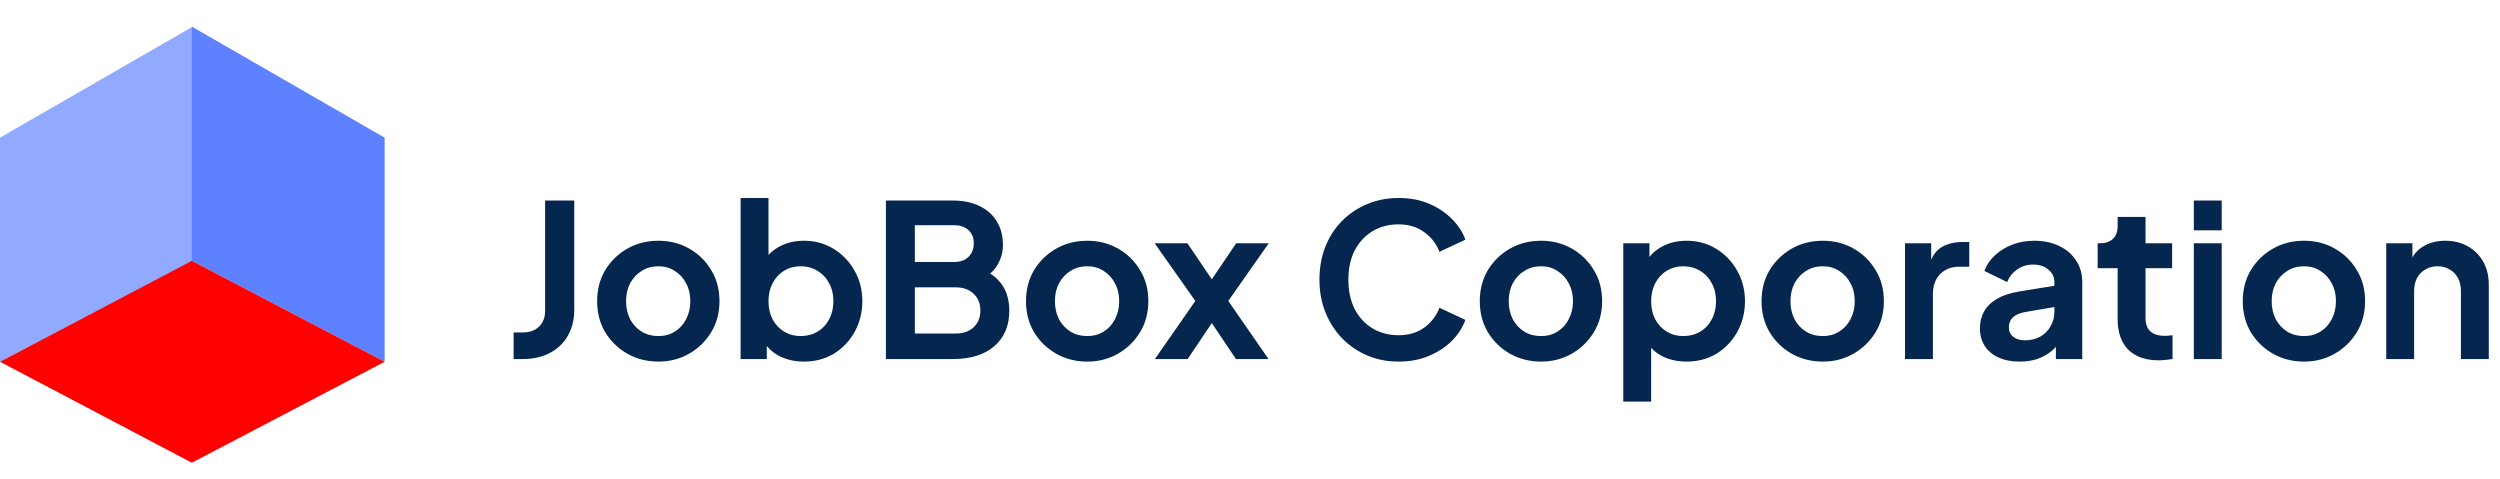 <svg width="188" height="36" viewBox="0 0 188 36" fill="none" xmlns="http://www.w3.org/2000/svg">
<path d="M0 10.351L14.5 2V19.613L0 27.204V10.351Z" fill="#91A9FF"/>
<path d="M28.924 10.351L14.424 2V19.613L28.924 27.204V10.351Z" fill="#5E81FF"/>
<path d="M14.425 19.613L28.925 27.204L14.425 34.796L0.001 27.204L14.425 19.613Z" fill="#FF0100"/>
<path d="M38.624 27V25H39.312C39.824 25 40.229 24.856 40.528 24.568C40.837 24.269 40.992 23.875 40.992 23.384V15.08H43.184V23.304C43.184 24.04 43.024 24.685 42.704 25.24C42.395 25.795 41.947 26.227 41.36 26.536C40.784 26.845 40.101 27 39.312 27H38.624ZM49.513 27.192C48.66 27.192 47.881 26.995 47.177 26.6C46.484 26.205 45.929 25.667 45.513 24.984C45.108 24.301 44.905 23.523 44.905 22.648C44.905 21.773 45.108 20.995 45.513 20.312C45.929 19.629 46.484 19.091 47.177 18.696C47.871 18.301 48.649 18.104 49.513 18.104C50.367 18.104 51.14 18.301 51.833 18.696C52.527 19.091 53.076 19.629 53.481 20.312C53.897 20.984 54.105 21.763 54.105 22.648C54.105 23.523 53.897 24.301 53.481 24.984C53.065 25.667 52.511 26.205 51.817 26.6C51.124 26.995 50.356 27.192 49.513 27.192ZM49.513 25.272C49.983 25.272 50.393 25.16 50.745 24.936C51.108 24.712 51.391 24.403 51.593 24.008C51.807 23.603 51.913 23.149 51.913 22.648C51.913 22.136 51.807 21.688 51.593 21.304C51.391 20.909 51.108 20.6 50.745 20.376C50.393 20.141 49.983 20.024 49.513 20.024C49.033 20.024 48.612 20.141 48.249 20.376C47.887 20.6 47.599 20.909 47.385 21.304C47.183 21.688 47.081 22.136 47.081 22.648C47.081 23.149 47.183 23.603 47.385 24.008C47.599 24.403 47.887 24.712 48.249 24.936C48.612 25.16 49.033 25.272 49.513 25.272ZM60.447 27.192C59.817 27.192 59.236 27.069 58.703 26.824C58.18 26.568 57.764 26.205 57.455 25.736L57.663 25.32V27H55.695V14.888H57.791V20.024L57.471 19.592C57.769 19.123 58.175 18.76 58.687 18.504C59.199 18.237 59.791 18.104 60.463 18.104C61.284 18.104 62.025 18.307 62.687 18.712C63.348 19.117 63.871 19.661 64.255 20.344C64.649 21.027 64.847 21.795 64.847 22.648C64.847 23.491 64.655 24.259 64.271 24.952C63.887 25.645 63.364 26.195 62.703 26.6C62.041 26.995 61.289 27.192 60.447 27.192ZM60.207 25.272C60.687 25.272 61.113 25.16 61.487 24.936C61.86 24.712 62.148 24.403 62.351 24.008C62.564 23.613 62.671 23.16 62.671 22.648C62.671 22.136 62.564 21.688 62.351 21.304C62.148 20.909 61.86 20.6 61.487 20.376C61.113 20.141 60.687 20.024 60.207 20.024C59.748 20.024 59.332 20.136 58.959 20.36C58.596 20.584 58.308 20.899 58.095 21.304C57.892 21.699 57.791 22.147 57.791 22.648C57.791 23.16 57.892 23.613 58.095 24.008C58.308 24.403 58.596 24.712 58.959 24.936C59.332 25.16 59.748 25.272 60.207 25.272ZM66.621 27V15.08H71.645C72.434 15.08 73.106 15.219 73.661 15.496C74.226 15.763 74.658 16.147 74.957 16.648C75.266 17.139 75.421 17.736 75.421 18.44C75.421 18.984 75.271 19.496 74.973 19.976C74.685 20.445 74.221 20.835 73.581 21.144V20.136C74.167 20.36 74.631 20.637 74.973 20.968C75.314 21.299 75.554 21.667 75.693 22.072C75.831 22.477 75.901 22.904 75.901 23.352C75.901 24.493 75.522 25.389 74.765 26.04C74.018 26.68 72.978 27 71.645 27H66.621ZM68.797 25.08H71.869C72.434 25.08 72.882 24.925 73.213 24.616C73.554 24.296 73.725 23.875 73.725 23.352C73.725 22.829 73.554 22.408 73.213 22.088C72.882 21.768 72.434 21.608 71.869 21.608H68.797V25.08ZM68.797 19.704H71.757C72.205 19.704 72.562 19.576 72.829 19.32C73.095 19.053 73.229 18.712 73.229 18.296C73.229 17.88 73.095 17.549 72.829 17.304C72.562 17.059 72.205 16.936 71.757 16.936H68.797V19.704ZM81.763 27.192C80.91 27.192 80.131 26.995 79.427 26.6C78.734 26.205 78.179 25.667 77.763 24.984C77.358 24.301 77.155 23.523 77.155 22.648C77.155 21.773 77.358 20.995 77.763 20.312C78.179 19.629 78.734 19.091 79.427 18.696C80.121 18.301 80.899 18.104 81.763 18.104C82.617 18.104 83.39 18.301 84.083 18.696C84.777 19.091 85.326 19.629 85.731 20.312C86.147 20.984 86.355 21.763 86.355 22.648C86.355 23.523 86.147 24.301 85.731 24.984C85.315 25.667 84.761 26.205 84.067 26.6C83.374 26.995 82.606 27.192 81.763 27.192ZM81.763 25.272C82.233 25.272 82.643 25.16 82.995 24.936C83.358 24.712 83.641 24.403 83.843 24.008C84.057 23.603 84.163 23.149 84.163 22.648C84.163 22.136 84.057 21.688 83.843 21.304C83.641 20.909 83.358 20.6 82.995 20.376C82.643 20.141 82.233 20.024 81.763 20.024C81.283 20.024 80.862 20.141 80.499 20.376C80.137 20.6 79.849 20.909 79.635 21.304C79.433 21.688 79.331 22.136 79.331 22.648C79.331 23.149 79.433 23.603 79.635 24.008C79.849 24.403 80.137 24.712 80.499 24.936C80.862 25.16 81.283 25.272 81.763 25.272ZM86.848 27L89.888 22.632L86.832 18.296H89.296L91.68 21.816H90.576L92.96 18.296H95.408L92.368 22.632L95.392 27H92.944L90.592 23.496H91.664L89.312 27H86.848ZM105.174 27.192C104.321 27.192 103.531 27.037 102.806 26.728C102.091 26.419 101.462 25.987 100.918 25.432C100.385 24.877 99.969 24.227 99.67 23.48C99.371 22.733 99.222 21.917 99.222 21.032C99.222 20.147 99.366 19.331 99.654 18.584C99.953 17.827 100.369 17.176 100.902 16.632C101.446 16.077 102.081 15.651 102.806 15.352C103.531 15.043 104.321 14.888 105.174 14.888C106.027 14.888 106.79 15.032 107.462 15.32C108.145 15.608 108.721 15.992 109.19 16.472C109.659 16.941 109.995 17.459 110.198 18.024L108.246 18.936C108.022 18.339 107.643 17.848 107.11 17.464C106.577 17.069 105.931 16.872 105.174 16.872C104.427 16.872 103.766 17.048 103.19 17.4C102.625 17.752 102.182 18.237 101.862 18.856C101.553 19.475 101.398 20.2 101.398 21.032C101.398 21.864 101.553 22.595 101.862 23.224C102.182 23.843 102.625 24.328 103.19 24.68C103.766 25.032 104.427 25.208 105.174 25.208C105.931 25.208 106.577 25.016 107.11 24.632C107.643 24.237 108.022 23.741 108.246 23.144L110.198 24.056C109.995 24.621 109.659 25.144 109.19 25.624C108.721 26.093 108.145 26.472 107.462 26.76C106.79 27.048 106.027 27.192 105.174 27.192ZM115.888 27.192C115.035 27.192 114.256 26.995 113.552 26.6C112.859 26.205 112.304 25.667 111.888 24.984C111.483 24.301 111.28 23.523 111.28 22.648C111.28 21.773 111.483 20.995 111.888 20.312C112.304 19.629 112.859 19.091 113.552 18.696C114.246 18.301 115.024 18.104 115.888 18.104C116.742 18.104 117.515 18.301 118.208 18.696C118.902 19.091 119.451 19.629 119.856 20.312C120.272 20.984 120.48 21.763 120.48 22.648C120.48 23.523 120.272 24.301 119.856 24.984C119.44 25.667 118.886 26.205 118.192 26.6C117.499 26.995 116.731 27.192 115.888 27.192ZM115.888 25.272C116.358 25.272 116.768 25.16 117.12 24.936C117.483 24.712 117.766 24.403 117.968 24.008C118.182 23.603 118.288 23.149 118.288 22.648C118.288 22.136 118.182 21.688 117.968 21.304C117.766 20.909 117.483 20.6 117.12 20.376C116.768 20.141 116.358 20.024 115.888 20.024C115.408 20.024 114.987 20.141 114.624 20.376C114.262 20.6 113.974 20.909 113.76 21.304C113.558 21.688 113.456 22.136 113.456 22.648C113.456 23.149 113.558 23.603 113.76 24.008C113.974 24.403 114.262 24.712 114.624 24.936C114.987 25.16 115.408 25.272 115.888 25.272ZM122.07 30.2V18.296H124.038V20.024L123.846 19.592C124.144 19.123 124.55 18.76 125.062 18.504C125.574 18.237 126.166 18.104 126.838 18.104C127.659 18.104 128.4 18.307 129.062 18.712C129.723 19.117 130.246 19.661 130.63 20.344C131.024 21.027 131.222 21.795 131.222 22.648C131.222 23.491 131.03 24.259 130.646 24.952C130.262 25.645 129.739 26.195 129.078 26.6C128.416 26.995 127.664 27.192 126.822 27.192C126.192 27.192 125.611 27.069 125.078 26.824C124.555 26.568 124.139 26.205 123.83 25.736L124.166 25.32V30.2H122.07ZM126.582 25.272C127.062 25.272 127.488 25.16 127.862 24.936C128.235 24.712 128.523 24.403 128.726 24.008C128.939 23.613 129.046 23.16 129.046 22.648C129.046 22.136 128.939 21.688 128.726 21.304C128.523 20.909 128.235 20.6 127.862 20.376C127.488 20.141 127.062 20.024 126.582 20.024C126.123 20.024 125.707 20.136 125.334 20.36C124.971 20.584 124.683 20.899 124.47 21.304C124.267 21.699 124.166 22.147 124.166 22.648C124.166 23.16 124.267 23.613 124.47 24.008C124.683 24.403 124.971 24.712 125.334 24.936C125.707 25.16 126.123 25.272 126.582 25.272ZM137.076 27.192C136.222 27.192 135.444 26.995 134.74 26.6C134.046 26.205 133.492 25.667 133.076 24.984C132.67 24.301 132.468 23.523 132.468 22.648C132.468 21.773 132.67 20.995 133.076 20.312C133.492 19.629 134.046 19.091 134.74 18.696C135.433 18.301 136.212 18.104 137.076 18.104C137.929 18.104 138.702 18.301 139.396 18.696C140.089 19.091 140.638 19.629 141.044 20.312C141.46 20.984 141.668 21.763 141.668 22.648C141.668 23.523 141.46 24.301 141.044 24.984C140.628 25.667 140.073 26.205 139.38 26.6C138.686 26.995 137.918 27.192 137.076 27.192ZM137.076 25.272C137.545 25.272 137.956 25.16 138.308 24.936C138.67 24.712 138.953 24.403 139.156 24.008C139.369 23.603 139.476 23.149 139.476 22.648C139.476 22.136 139.369 21.688 139.156 21.304C138.953 20.909 138.67 20.6 138.308 20.376C137.956 20.141 137.545 20.024 137.076 20.024C136.596 20.024 136.174 20.141 135.812 20.376C135.449 20.6 135.161 20.909 134.948 21.304C134.745 21.688 134.644 22.136 134.644 22.648C134.644 23.149 134.745 23.603 134.948 24.008C135.161 24.403 135.449 24.712 135.812 24.936C136.174 25.16 136.596 25.272 137.076 25.272ZM143.257 27V18.296H145.225V20.232L145.065 19.944C145.268 19.293 145.583 18.84 146.009 18.584C146.447 18.328 146.969 18.2 147.577 18.2H148.089V20.056H147.337C146.74 20.056 146.26 20.243 145.897 20.616C145.535 20.979 145.353 21.491 145.353 22.152V27H143.257ZM151.882 27.192C151.274 27.192 150.746 27.091 150.298 26.888C149.85 26.685 149.503 26.397 149.258 26.024C149.012 25.64 148.89 25.197 148.89 24.696C148.89 24.216 148.996 23.789 149.21 23.416C149.423 23.032 149.754 22.712 150.202 22.456C150.65 22.2 151.215 22.019 151.898 21.912L154.746 21.448V23.048L152.298 23.464C151.882 23.539 151.572 23.672 151.37 23.864C151.167 24.056 151.066 24.307 151.066 24.616C151.066 24.915 151.178 25.155 151.402 25.336C151.636 25.507 151.924 25.592 152.266 25.592C152.703 25.592 153.087 25.501 153.418 25.32C153.759 25.128 154.02 24.867 154.202 24.536C154.394 24.205 154.49 23.843 154.49 23.448V21.208C154.49 20.835 154.34 20.525 154.042 20.28C153.754 20.024 153.37 19.896 152.89 19.896C152.442 19.896 152.042 20.019 151.69 20.264C151.348 20.499 151.098 20.813 150.938 21.208L149.226 20.376C149.396 19.917 149.663 19.523 150.026 19.192C150.399 18.851 150.836 18.584 151.338 18.392C151.839 18.2 152.383 18.104 152.97 18.104C153.684 18.104 154.314 18.237 154.858 18.504C155.402 18.76 155.823 19.123 156.122 19.592C156.431 20.051 156.586 20.589 156.586 21.208V27H154.602V25.512L155.05 25.48C154.826 25.853 154.559 26.168 154.25 26.424C153.94 26.669 153.588 26.861 153.194 27C152.799 27.128 152.362 27.192 151.882 27.192ZM162.335 27.096C161.353 27.096 160.591 26.829 160.047 26.296C159.513 25.752 159.247 24.989 159.247 24.008V20.168H157.743V18.296H157.903C158.329 18.296 158.66 18.184 158.895 17.96C159.129 17.736 159.247 17.411 159.247 16.984V16.312H161.343V18.296H163.343V20.168H161.343V23.896C161.343 24.184 161.391 24.429 161.487 24.632C161.593 24.835 161.753 24.989 161.967 25.096C162.191 25.203 162.473 25.256 162.815 25.256C162.889 25.256 162.975 25.251 163.071 25.24C163.177 25.229 163.279 25.219 163.375 25.208V27C163.225 27.021 163.055 27.043 162.863 27.064C162.671 27.085 162.495 27.096 162.335 27.096ZM164.976 27V18.296H167.072V27H164.976ZM164.976 17.32V15.08H167.072V17.32H164.976ZM173.263 27.192C172.41 27.192 171.631 26.995 170.927 26.6C170.234 26.205 169.679 25.667 169.263 24.984C168.858 24.301 168.655 23.523 168.655 22.648C168.655 21.773 168.858 20.995 169.263 20.312C169.679 19.629 170.234 19.091 170.927 18.696C171.621 18.301 172.399 18.104 173.263 18.104C174.117 18.104 174.89 18.301 175.583 18.696C176.277 19.091 176.826 19.629 177.231 20.312C177.647 20.984 177.855 21.763 177.855 22.648C177.855 23.523 177.647 24.301 177.231 24.984C176.815 25.667 176.261 26.205 175.567 26.6C174.874 26.995 174.106 27.192 173.263 27.192ZM173.263 25.272C173.733 25.272 174.143 25.16 174.495 24.936C174.858 24.712 175.141 24.403 175.343 24.008C175.557 23.603 175.663 23.149 175.663 22.648C175.663 22.136 175.557 21.688 175.343 21.304C175.141 20.909 174.858 20.6 174.495 20.376C174.143 20.141 173.733 20.024 173.263 20.024C172.783 20.024 172.362 20.141 171.999 20.376C171.637 20.6 171.349 20.909 171.135 21.304C170.933 21.688 170.831 22.136 170.831 22.648C170.831 23.149 170.933 23.603 171.135 24.008C171.349 24.403 171.637 24.712 171.999 24.936C172.362 25.16 172.783 25.272 173.263 25.272ZM179.445 27V18.296H181.413V20.008L181.253 19.704C181.455 19.181 181.786 18.787 182.245 18.52C182.714 18.243 183.258 18.104 183.877 18.104C184.517 18.104 185.082 18.243 185.573 18.52C186.074 18.797 186.463 19.187 186.741 19.688C187.018 20.179 187.157 20.749 187.157 21.4V27H185.061V21.896C185.061 21.512 184.986 21.181 184.837 20.904C184.687 20.627 184.479 20.413 184.213 20.264C183.957 20.104 183.653 20.024 183.301 20.024C182.959 20.024 182.655 20.104 182.389 20.264C182.122 20.413 181.914 20.627 181.765 20.904C181.615 21.181 181.541 21.512 181.541 21.896V27H179.445Z" fill="#05264E"/>
</svg>
